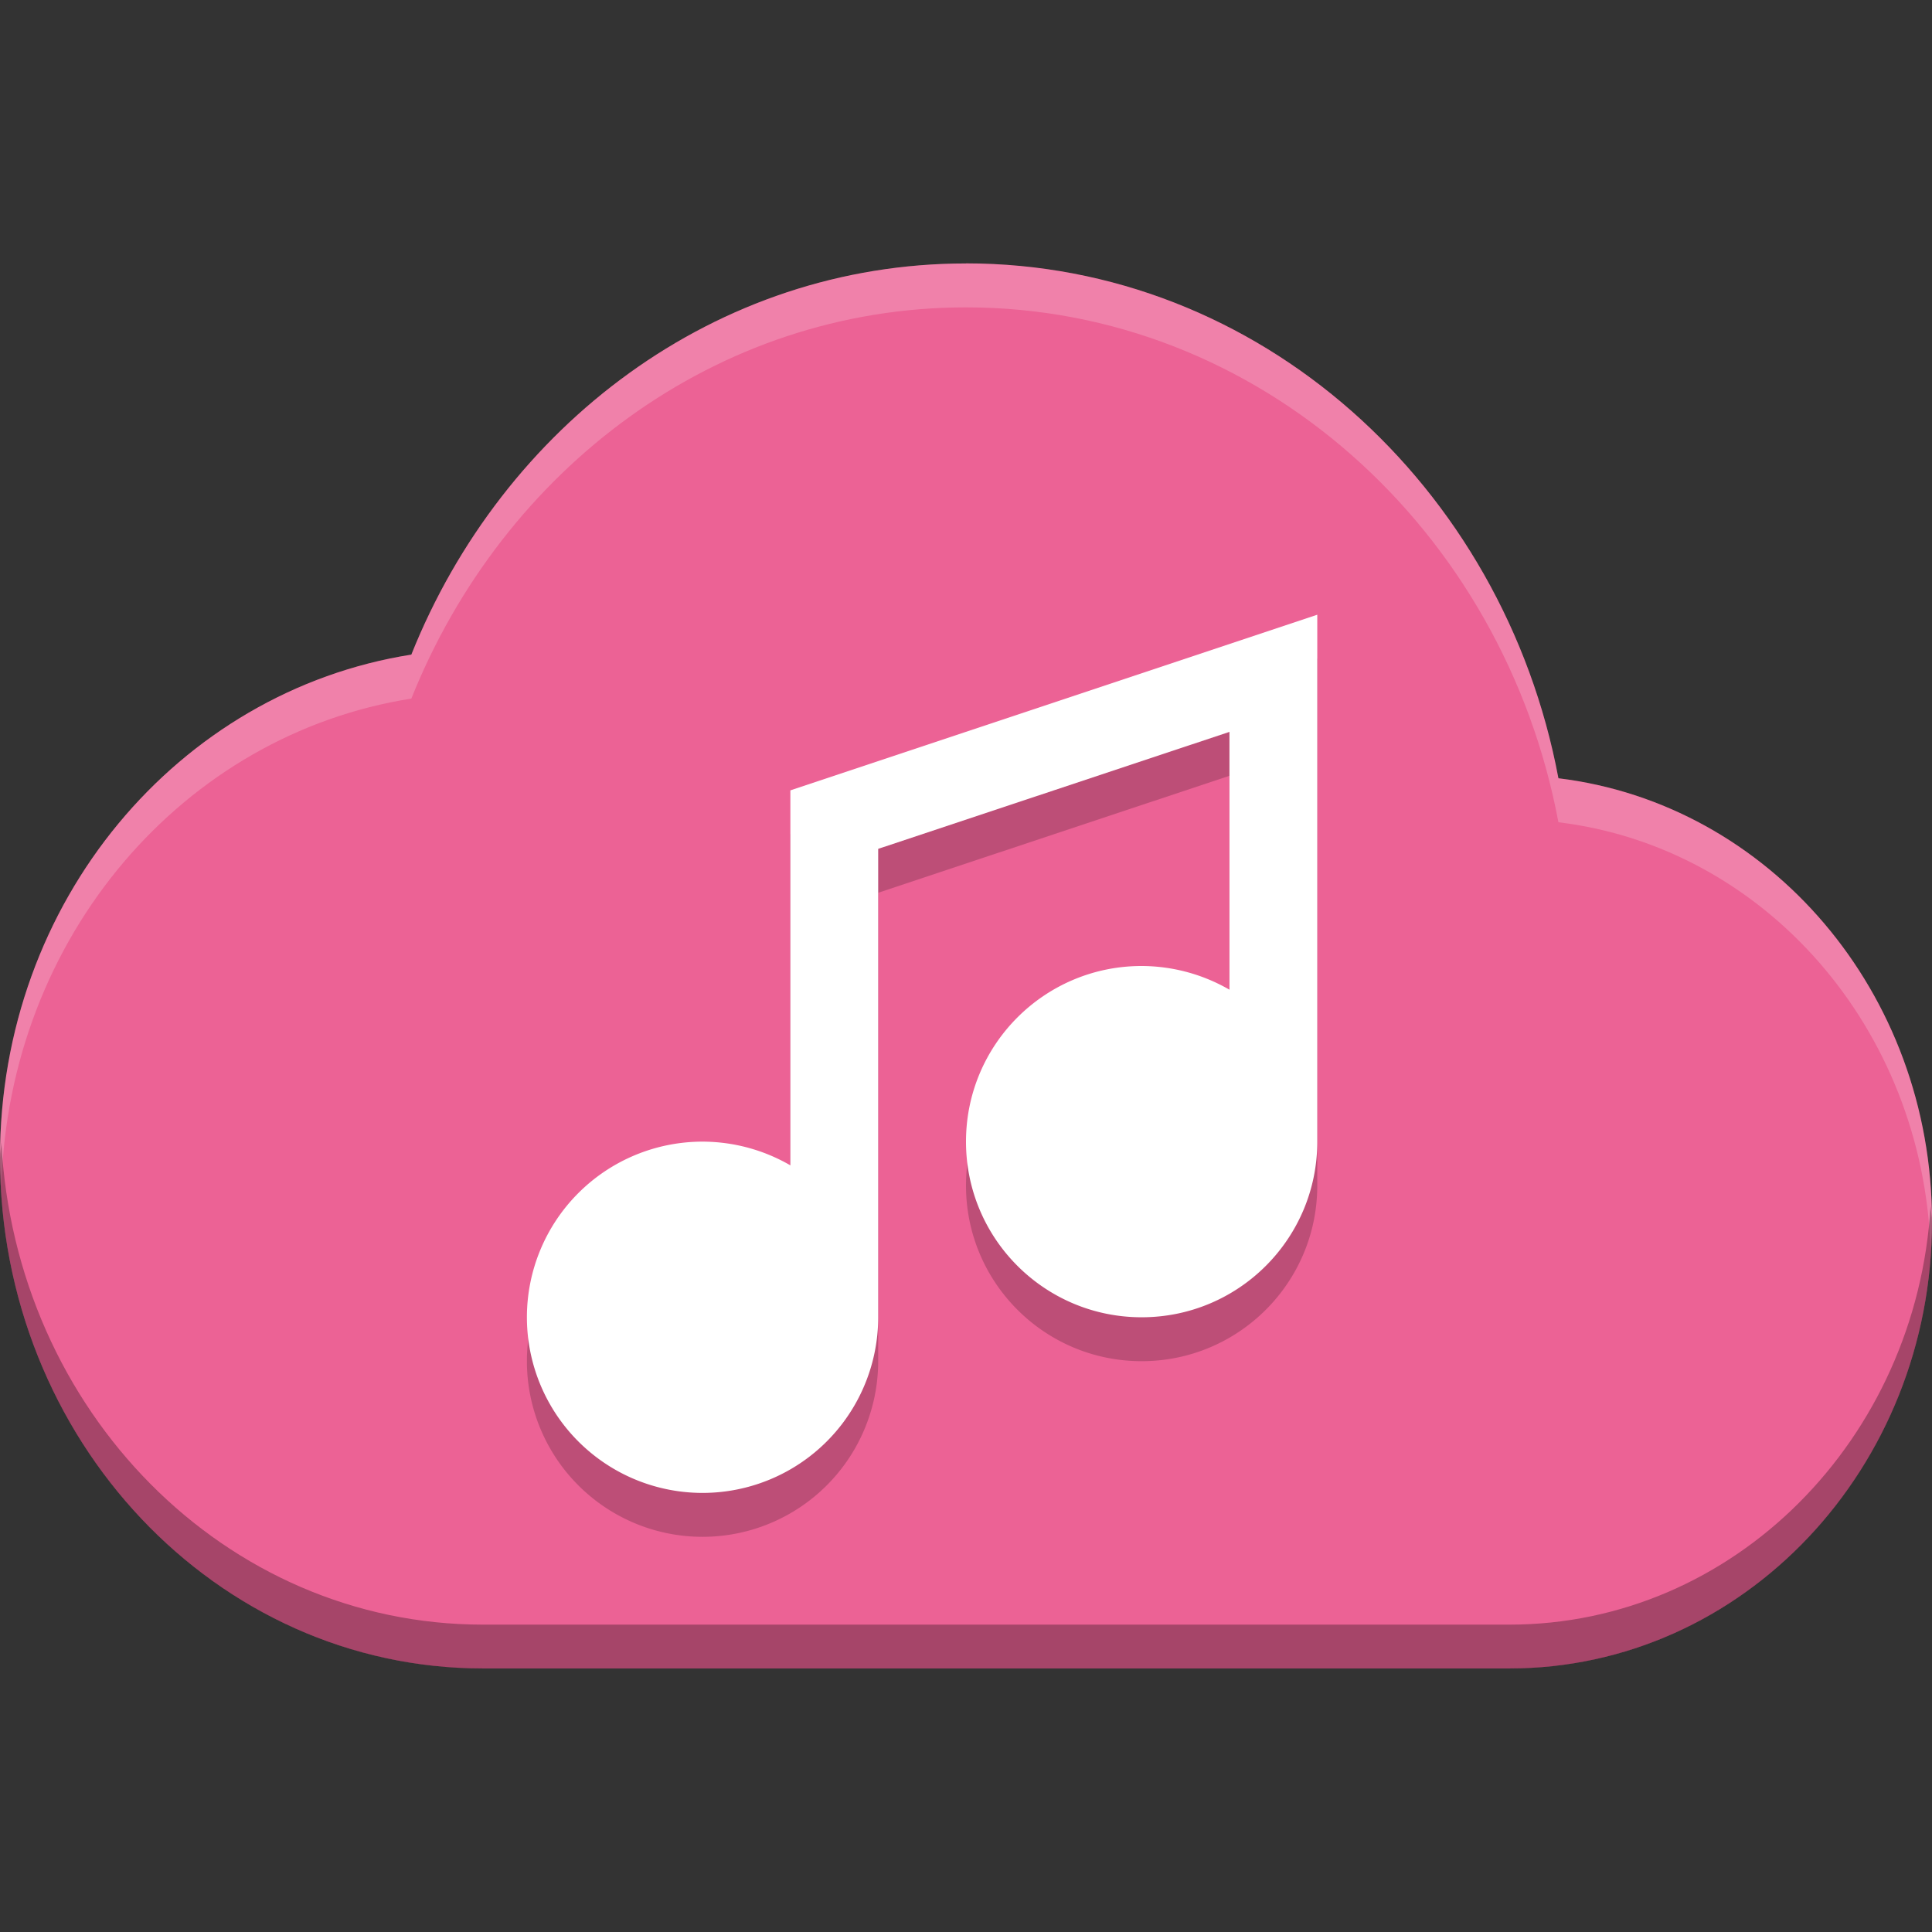 <svg height="22" width="22" xmlns="http://www.w3.org/2000/svg"><rect width="100%" height="100%" fill="#333333" stroke="none"/><g transform="translate(-1 1)"><path d="m12 2c-2.848 0-5.272 1.844-6.316 4.454-2.651.417-4.684 2.807-4.684 5.727 0 3.213 2.462 5.818 5.5 5.818h11.688c2.658 0 4.812-2.279 4.812-5.091 0-2.613-1.857-4.755-4.254-5.046-.625-3.335-3.409-5.863-6.746-5.863z" fill="#ec6295"/><path d="m16 6.5l-6 2v1 3.27a2 2 0 0 0 -1-.27 2 2 0 0 0 -2 2 2 2 0 0 0  2 2 2 2 0 0 0  2-2v-5.334l4-1.332v2.936c-.304-.176-.649-.269-1-.27-1.105 0-2 .895-2 2 0 1.105.895 2 2 2 1.105 0 2-.895 2-2v-5z" opacity=".2"/><path d="m16 6l-6 2v1 3.27a2 2 0 0 0 -1-.27 2 2 0 0 0 -2 2 2 2 0 0 0  2 2 2 2 0 0 0  2-2v-5.334l4-1.332v2.936c-.304-.176-.649-.269-1-.27-1.105 0-2 .895-2 2 0 1.105.895 2 2 2 1.105 0 2-.895 2-2v-5z" fill="#fff"/><path d="m12 2c-2.848 0-5.272 1.845-6.316 4.455-2.651.417-4.684 2.807-4.684 5.727 0 .107.01.212.016.318.084-2.835 2.074-5.137 4.668-5.545 1.044-2.61 3.469-4.455 6.316-4.455 3.337 0 6.121 2.528 6.746 5.863 2.341.284 4.155 2.339 4.238 4.869.006-.107.016-.213.016-.322 0-2.613-1.857-4.756-4.254-5.047-.625-3.335-3.409-5.863-6.746-5.863z" fill="#fff" opacity=".2"/><path d="m1.016 12c-.002.062-.016.119-.016.182 0 3.213 2.462 5.818 5.5 5.818h11.688c2.658 0 4.812-2.279 4.812-5.09 0-.061-.014-.117-.016-.178-.158 2.66-2.242 4.768-4.797 4.768h-11.688c-2.936 0-5.327-2.435-5.484-5.5z" opacity=".3"/></g></svg>